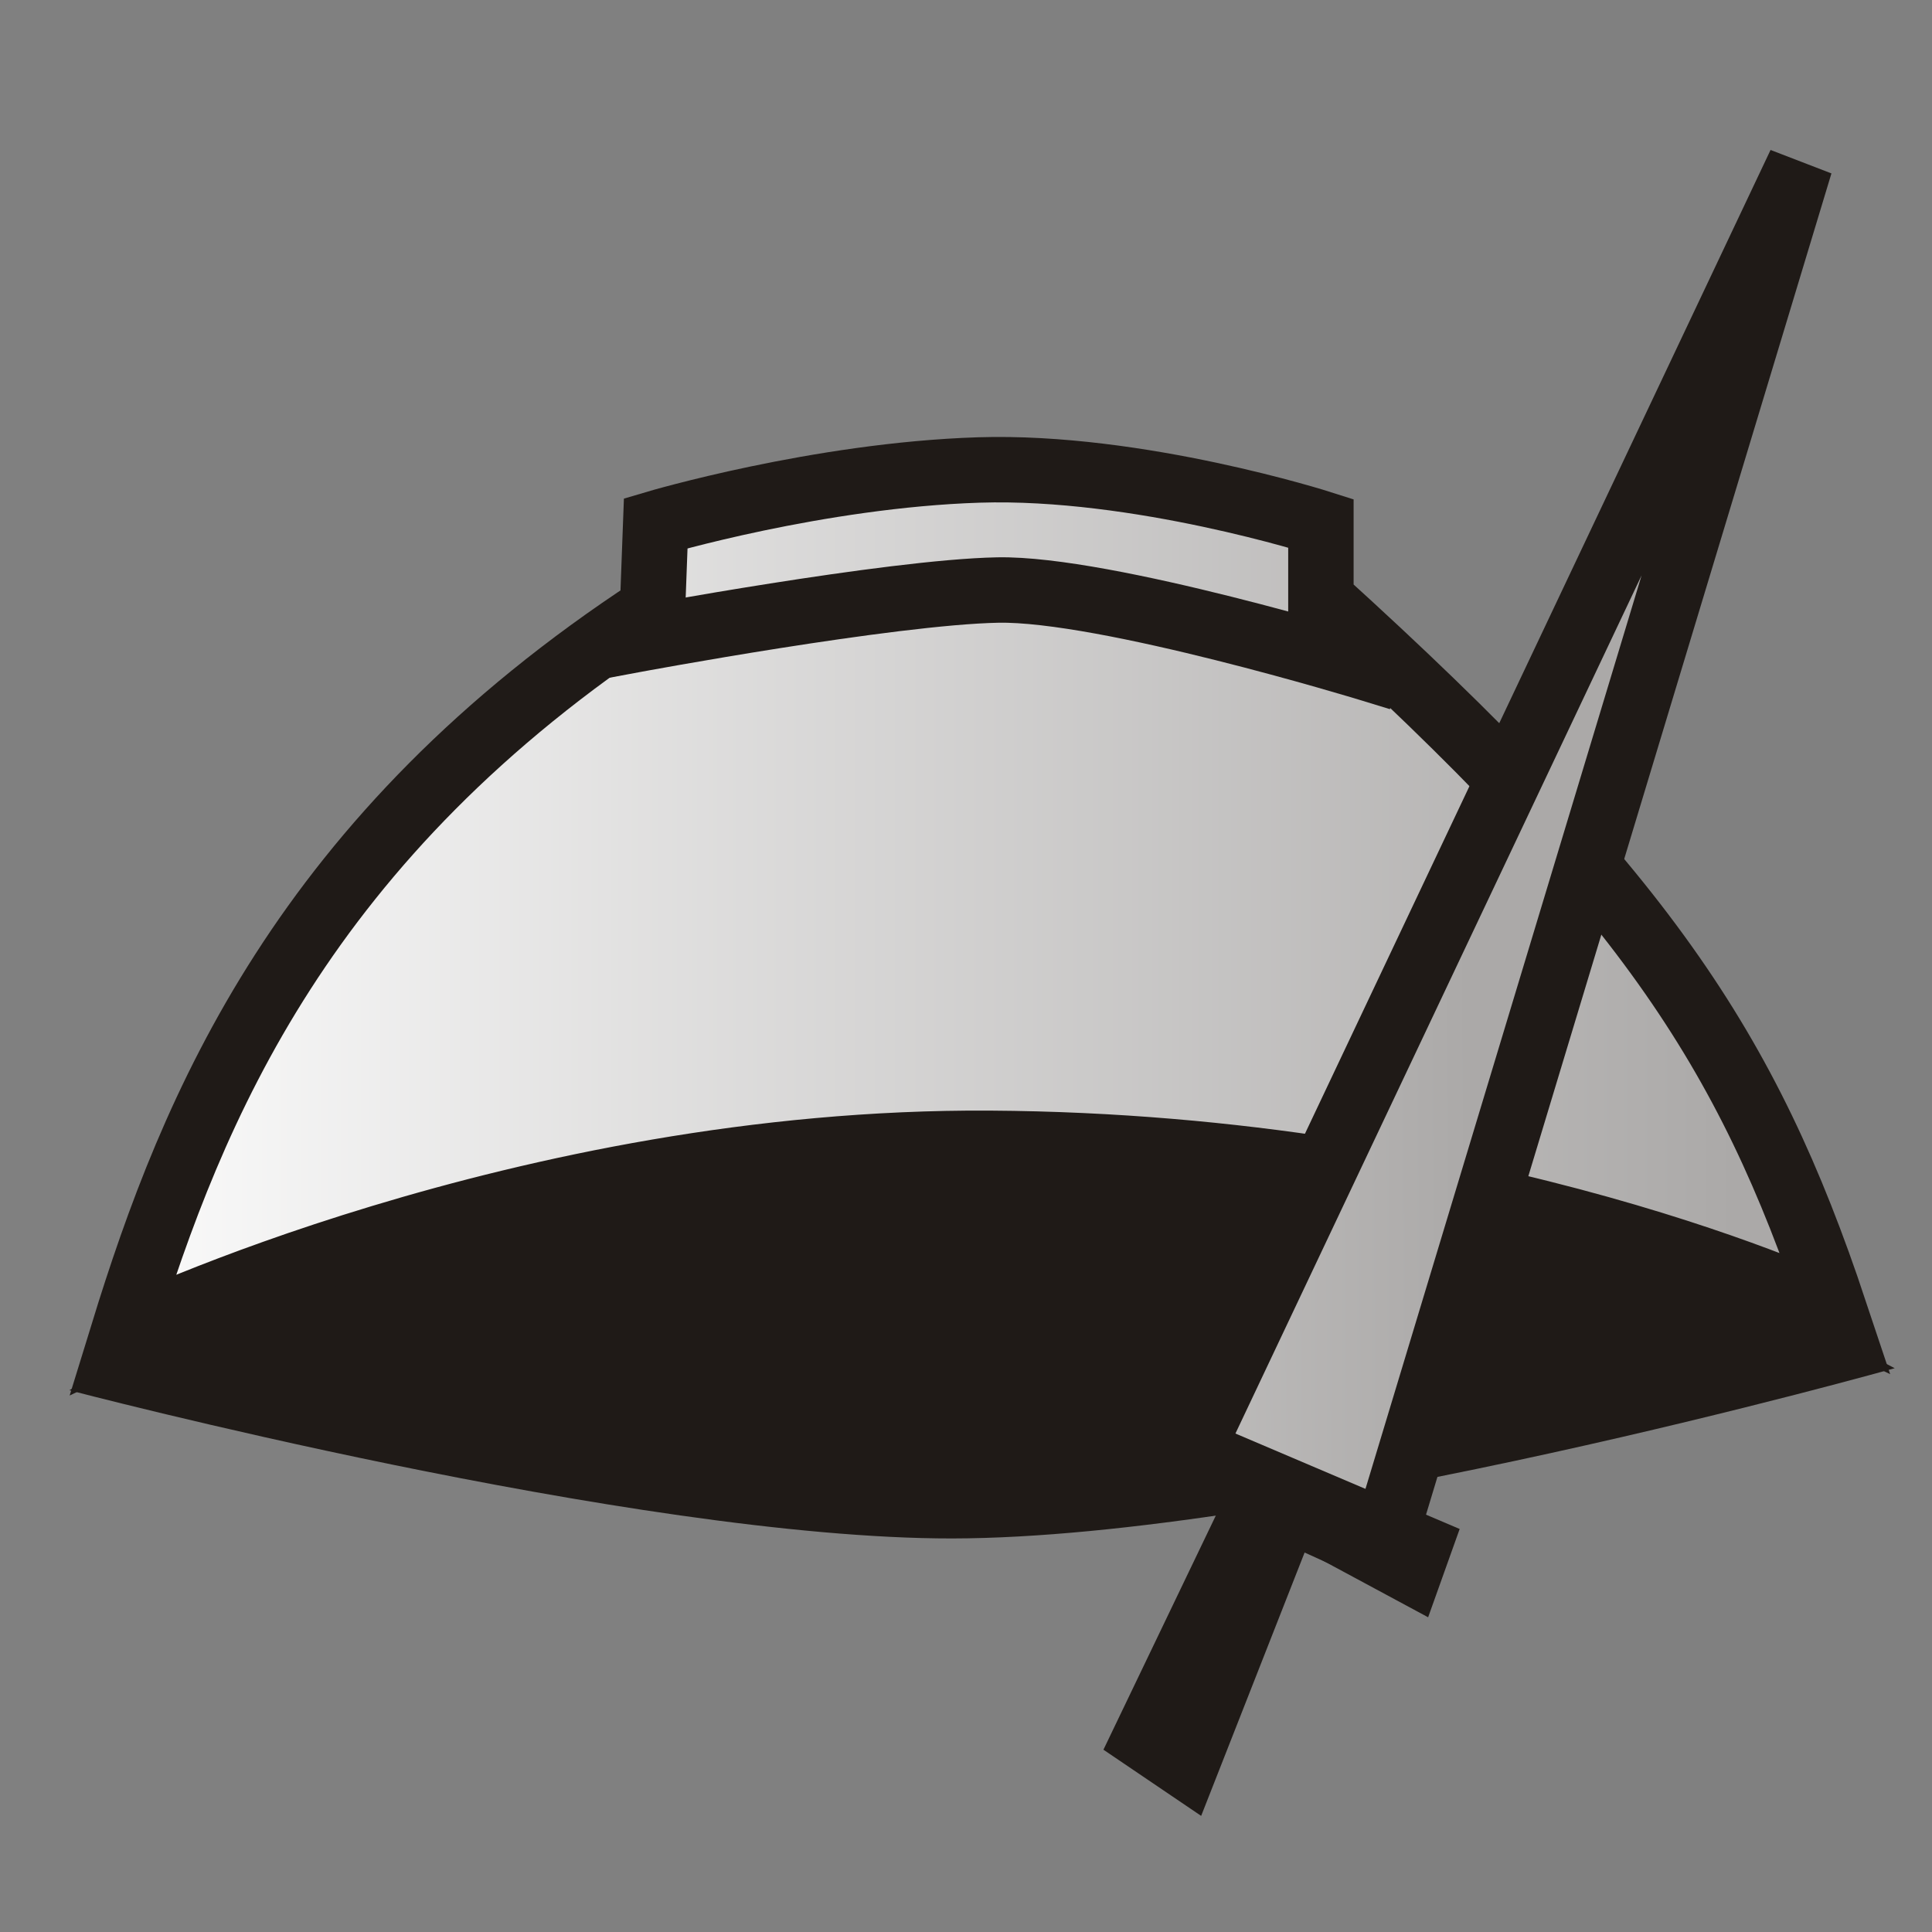 <?xml version="1.0" encoding="UTF-8" standalone="no"?>
<svg
   inkscape:version="1.2.2 (732a01da63, 2022-12-09)"
   sodipodi:docname="wU.svg"
   id="svg12863"
   version="1.1"
   viewBox="0 0 50 50"
   clip-rule="evenodd"
   fill-rule="evenodd"
   image-rendering="optimizeQuality"
   shape-rendering="geometricPrecision"
   height="177.17"
   width="177.17"
   xmlns:inkscape="http://www.inkscape.org/namespaces/inkscape"
   xmlns:sodipodi="http://sodipodi.sourceforge.net/DTD/sodipodi-0.dtd"
   xmlns:xlink="http://www.w3.org/1999/xlink"
   xmlns="http://www.w3.org/2000/svg"
   xmlns:svg="http://www.w3.org/2000/svg"
   xmlns:rdf="http://www.w3.org/1999/02/22-rdf-syntax-ns#"
   xmlns:cc="http://creativecommons.org/ns#"
   xmlns:dc="http://purl.org/dc/elements/1.1/">
  <rect x="0" y="0" width="50" height="50" fill="#808080" stroke="none"/>
  <sodipodi:namedview
     inkscape:document-rotation="0"
     inkscape:current-layer="svg12863"
     inkscape:window-maximized="1"
     inkscape:window-y="-11"
     inkscape:window-x="-11"
     inkscape:cy="82.104151"
     inkscape:cx="132.84105"
     inkscape:zoom="3.4590212"
     showguides="false"
     showgrid="false"
     id="namedview12865"
     inkscape:window-height="974"
     inkscape:window-width="1920"
     inkscape:pageshadow="2"
     inkscape:pageopacity="0"
     guidetolerance="10"
     gridtolerance="10"
     objecttolerance="10"
     borderopacity="1"
     bordercolor="#666666"
     pagecolor="#ffffff"
     inkscape:showpageshadow="2"
     inkscape:pagecheckerboard="0"
     inkscape:deskcolor="#d1d1d1" />
  <defs
     id="defs12857">
    <linearGradient
       inkscape:collect="always"
       id="linearGradient2047">
      <stop
         style="stop-color:#ffffff;stop-opacity:1;"
         offset="0"
         id="stop2043" />
      <stop
         style="stop-color:#aba9a8;stop-opacity:1;"
         offset="1"
         id="stop2045" />
    </linearGradient>
    <linearGradient
       inkscape:collect="always"
       id="linearGradient1105">
      <stop
         style="stop-color:#ffffff;stop-opacity:1;"
         offset="0"
         id="stop1101" />
      <stop
         style="stop-color:#aba9a8;stop-opacity:1;"
         offset="1"
         id="stop1103" />
    </linearGradient>
    <linearGradient
       gradientUnits="userSpaceOnUse"
       x2="77.64"
       x1="21.405"
       id="0">
      <stop
         id="stop12852"
         stop-color="#fff" />
      <stop
         id="stop12854"
         stop-opacity="0"
         stop-color="#fff"
         offset="1" />
    </linearGradient>
    <clipPath
       id="clipPath5191"
       clipPathUnits="userSpaceOnUse">
      <rect
         clip-path="none"
         y="4.029"
         x="7.207"
         height="15.671"
         width="35.163"
         id="rect5193"
         style="opacity:1;fill:#d40000;fill-opacity:1;stroke:#000000;stroke-width:0.205;stroke-linecap:square;stroke-linejoin:miter;stroke-miterlimit:4;stroke-dasharray:none;stroke-opacity:1;paint-order:normal" />
    </clipPath>
    <linearGradient
       gradientUnits="userSpaceOnUse"
       x2="77.64"
       x1="21.376"
       id="0-2">
      <stop
         id="stop4571"
         stop-color="#fff" />
      <stop
         id="stop4573"
         stop-opacity="0"
         stop-color="#fff"
         offset="1" />
    </linearGradient>
    <linearGradient
       id="0-1"
       x1="21.253"
       y1="37.22"
       x2="77.64"
       y2="37.35"
       gradientUnits="userSpaceOnUse"
       xlink:href="#linearGradient9464">
      <stop
         stop-color="#fff"
         id="stop7734"
         style="stop-color:#f3c926;stop-opacity:1" />
      <stop
         offset="1"
         stop-color="#fff"
         stop-opacity="0"
         id="stop7736" />
    </linearGradient>
    <linearGradient
       inkscape:collect="always"
       id="linearGradient9464">
      <stop
         id="stop9462"
         offset="0"
         style="stop-color:#806600;stop-opacity:1" />
      <stop
         id="stop9460"
         offset="1"
         style="stop-color:#ffd42a;stop-opacity:1" />
    </linearGradient>
    <linearGradient
       id="0-6"
       x1="21.405"
       x2="77.64"
       gradientUnits="userSpaceOnUse"
       gradientTransform="translate(-45.399,6.775)">
      <stop
         stop-color="#fff"
         id="stop3197" />
      <stop
         offset="1"
         stop-color="#fff"
         stop-opacity="0"
         id="stop3199" />
    </linearGradient>
    <linearGradient
       inkscape:collect="always"
       xlink:href="#linearGradient1105"
       id="linearGradient1107"
       x1="35.835"
       y1="44.649"
       x2="68.952"
       y2="44.486"
       gradientUnits="userSpaceOnUse"
       gradientTransform="translate(-29.943,-4.161)" />
    <linearGradient
       inkscape:collect="always"
       xlink:href="#linearGradient2047"
       id="linearGradient2049"
       x1="-1.326"
       y1="14.823"
       x2="42.727"
       y2="14.823"
       gradientUnits="userSpaceOnUse"
       gradientTransform="translate(2.448,1.55)" />
  </defs>
  <g
     id="g2064"
     transform="translate(-0.245,5.058)">
    <path
       style="fill:#1f1a17;fill-opacity:1;stroke:none;stroke-width:1.693;stroke-linecap:square;stop-color:#000000"
       d="m 2.04,30.922 c 0,0 14.629,3.844 22.845,3.835 8.762,-0.01 24.395,-4.406 24.395,-4.406 L 24.476,17.541 Z"
       id="path2041"
       sodipodi:nodetypes="csccc" />
    <path
       style="fill:url(#linearGradient2049);fill-opacity:1;stroke:#1f1a17;stroke-width:1.693;stroke-linecap:square;stroke-dasharray:none;stroke-opacity:1;stop-color:#000000"
       d="m 17.133,10.688 0.082,-2.203 c 0,0 4.206,-1.248 8.363,-1.38 4.126,-0.131 8.852,1.38 8.852,1.38 v 1.958 c 8.285,7.516 11.015,11.583 13.299,18.439 0,0 -8.936,-4.27 -21.866,-4.351 C 13.789,24.456 3.427,29.453 3.427,29.453 5.228,23.601 8.09,16.601 17.133,10.688 Z"
       id="path2039"
       sodipodi:nodetypes="ccscccscc" />
    <path
       style="fill:none;fill-opacity:1;stroke:#1f1a17;stroke-width:1.693;stroke-linecap:square;stroke-dasharray:none;stroke-opacity:1;stop-color:#000000"
       d="m 16.644,11.504 c 0,0 6.636,-1.238 9.423,-1.292 2.788,-0.054 9.587,2.026 9.587,2.026"
       id="path2059"
       sodipodi:nodetypes="csc" />
  </g>
  <g
     id="g2053"
     transform="translate(-0.897,1.224)">
    <path
       style="fill:url(#linearGradient1107);fill-opacity:1;stroke:#1f1a17;stroke-width:1.693;stroke-linecap:square;stop-color:#000000"
       d="M 31.575,36.633 47.484,3.019 36.633,38.918 Z"
       id="path466" />
    <path
       style="fill:#1f1a17;fill-opacity:1;stroke:none;stroke-width:1.693;stroke-linecap:square;stop-color:#000000"
       d="m 38.673,38.346 -8.24,-3.508 -1.142,1.877 3.1,1.224 -2.937,6.119 2.529,1.713 2.692,-6.853 3.182,1.713 z"
       id="path468"
       sodipodi:nodetypes="ccccccccc" />
  </g>
</svg>
